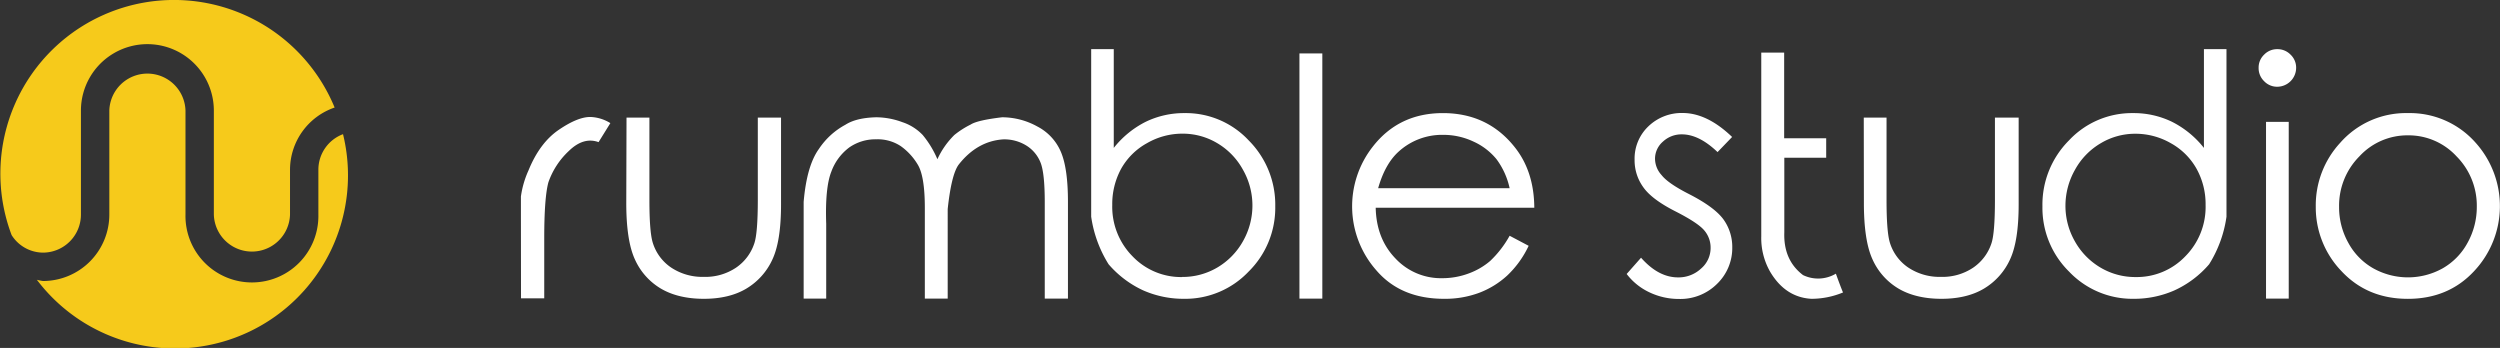 <svg xmlns="http://www.w3.org/2000/svg" viewBox="0 0 813.66 113.24">
    <rect x="0" y="0" width="813.66" height="113.24" fill="#333333" stroke="none"/>
    <defs>
        <style>.cls-1{fill:#fff;}.cls-2{fill:#f6ca1b;}</style>
    </defs>
    <g id="Capa_2" data-name="Capa 2">
        <g id="Capa_1-2" data-name="Capa 1">
            <path class="cls-1" d="M169.54,70.86V63.94A30.75,30.75,0,0,1,172,55.48q3.66-9,9.85-13.22t10.29-4.19a13.19,13.19,0,0,1,6.51,2l-3.84,6.19q-4.89-1.78-9.68,2.88a25.3,25.3,0,0,0-6.64,10.18c-.9,3.26-1.36,9.34-1.36,18.3V97.09h-7.56Z"/>
            <path class="cls-1" d="M203.91,38.28h7.45V65.14q0,9.85,1,13.54a15.12,15.12,0,0,0,6,8.35,18.34,18.34,0,0,0,10.71,3.08,17.89,17.89,0,0,0,10.49-3,15.35,15.35,0,0,0,5.93-7.87q1.14-3.3,1.15-14.11V38.28h7.56V66.56q0,11.91-2.82,17.91a21.33,21.33,0,0,1-8.37,9.4c-3.7,2.24-8.35,3.38-13.94,3.38s-10.32-1.14-14.07-3.38a21,21,0,0,1-8.39-9.51q-2.79-6.1-2.78-18.39Z"/>
            <path class="cls-1" d="M261.56,74.89V65.71q1-11.73,4.94-17.2a24,24,0,0,1,8.65-7.91c2.35-1.51,5.68-2.32,10-2.43a24.71,24.71,0,0,1,8.51,1.58,16.09,16.09,0,0,1,6.65,4.19,31.6,31.6,0,0,1,4.78,7.88,26.62,26.62,0,0,1,5.51-7.88,28.26,28.26,0,0,1,5.31-3.4c1.46-.95,4.86-1.73,10.23-2.37a23.7,23.7,0,0,1,11.48,3,16.6,16.6,0,0,1,7.73,8.43q2.24,5.41,2.23,16.17V97.19h-7.55V65.76c0-6.14-.44-10.39-1.31-12.69a11.45,11.45,0,0,0-4.51-5.59,13.65,13.65,0,0,0-7.72-2.12Q318,45.95,312,53.6c-1.58,2.16-2.76,7-3.56,14.43V97.19H301V67.71q0-10.38-2.31-14.14a19.78,19.78,0,0,0-5.51-6,13.61,13.61,0,0,0-8-2.23A14.87,14.87,0,0,0,276.39,48a17.11,17.11,0,0,0-5.81,7.84q-2.08,5.2-1.68,17V97.19h-7.34Z"/>
            <path class="cls-1" d="M360.8,86a39.84,39.84,0,0,1-5.66-15.49V16h7.35V48.14a31,31,0,0,1,10.44-8.52,28.52,28.52,0,0,1,12.63-2.81,28,28,0,0,1,20.83,8.87,29.63,29.63,0,0,1,8.66,21.5,29.14,29.14,0,0,1-8.71,21.25,28.4,28.4,0,0,1-21,8.82,32.51,32.51,0,0,1-13.2-2.71A33.15,33.15,0,0,1,360.8,86Zm23.93,4.14a22.23,22.23,0,0,0,11.47-3.08,22.82,22.82,0,0,0,8.32-8.51,23.5,23.5,0,0,0,0-23.33,22.59,22.59,0,0,0-8.39-8.65,21.89,21.89,0,0,0-11.25-3.07A23,23,0,0,0,373.3,46.6a21.52,21.52,0,0,0-8.41,8.33A24,24,0,0,0,362,66.72a22.92,22.92,0,0,0,6.62,16.72A21.81,21.81,0,0,0,384.73,90.17Z"/>
            <path class="cls-1" d="M422.92,17.39h7.45v79.8h-7.45Z"/>
            <path class="cls-1" d="M491.33,76.73,497.52,80a32,32,0,0,1-7,9.7,28.38,28.38,0,0,1-9.08,5.59A31.8,31.8,0,0,1,470,97.25q-14.07,0-22-9.21a31.45,31.45,0,0,1-1.21-40.31q8.5-10.92,22.82-10.92,14.65,0,23.45,11.18,6.22,7.86,6.3,19.61H447.74c.14,6.73,2.28,12.21,6.41,16.5a20.27,20.27,0,0,0,15.25,6.44A24.47,24.47,0,0,0,478,89a22.69,22.69,0,0,0,7-4.07A33.93,33.93,0,0,0,491.33,76.73Zm0-15.48a24.47,24.47,0,0,0-4.3-9.47,20.6,20.6,0,0,0-7.51-5.72,22.83,22.83,0,0,0-9.8-2.17,21,21,0,0,0-14.53,5.47q-4.41,4-6.65,11.89Z"/>
            <path class="cls-1" d="M563.74,44.58,559,49.5q-6-5.76-11.59-5.77a8.81,8.81,0,0,0-6.19,2.37,7.34,7.34,0,0,0-2.57,5.61A8,8,0,0,0,540.8,57q2.1,2.69,8.87,6.14c5.54,2.83,9.27,5.57,11.24,8.25a15.29,15.29,0,0,1,2.88,9.06,16.21,16.21,0,0,1-4.95,11.94,16.92,16.92,0,0,1-12.41,4.91,22.22,22.22,0,0,1-9.54-2.13,20,20,0,0,1-7.47-6l4.68-5.29q5.65,6.39,12,6.4a10.69,10.69,0,0,0,7.52-2.86,8.79,8.79,0,0,0,3.12-6.69,8.61,8.61,0,0,0-2-5.67q-2-2.46-9.29-6.19-7.8-3.93-10.6-7.91A14.93,14.93,0,0,1,532,52a14.49,14.49,0,0,1,4.5-10.89,15.58,15.58,0,0,1,11.25-4.33C553,36.81,558.34,39.39,563.74,44.58Z"/>
            <path class="cls-1" d="M599.83,95.19a26.83,26.83,0,0,1-10.29,2.06q-8.49-.48-13.43-8.82a22.06,22.06,0,0,1-2.88-11.54V17.13h7.45V45h13.68v6.34H580.73V75.64c-.21,6,1.8,10.63,6.09,13.89a11.3,11.3,0,0,0,10.69-.46C598.46,91.69,599.22,93.72,599.83,95.19Z"/>
            <path class="cls-1" d="M606.59,38.28H614V65.14q0,9.85,1,13.54a15.12,15.12,0,0,0,6,8.35,18.34,18.34,0,0,0,10.71,3.08,17.89,17.89,0,0,0,10.49-3,15.35,15.35,0,0,0,5.93-7.87q1.14-3.3,1.15-14.11V38.28H657V66.56q0,11.91-2.82,17.91a21.33,21.33,0,0,1-8.37,9.4c-3.7,2.24-8.35,3.38-13.94,3.38s-10.32-1.14-14.07-3.38a21,21,0,0,1-8.39-9.51q-2.79-6.1-2.78-18.39Z"/>
            <path class="cls-1" d="M707.63,94.54a32.5,32.5,0,0,1-13.19,2.71,28.43,28.43,0,0,1-21-8.82,29.13,29.13,0,0,1-8.7-21.25,29.62,29.62,0,0,1,8.65-21.5,28.06,28.06,0,0,1,20.83-8.87,28.5,28.5,0,0,1,12.64,2.81,30.92,30.92,0,0,1,10.44,8.52V16h7.34V70.54A39.52,39.52,0,0,1,719,86,32.84,32.84,0,0,1,707.63,94.54Zm3.59-11.1a22.8,22.8,0,0,0,6.62-16.72,23.71,23.71,0,0,0-2.94-11.79,21.54,21.54,0,0,0-8.39-8.33A23,23,0,0,0,695,43.53a21.79,21.79,0,0,0-11.25,3.07,22.57,22.57,0,0,0-8.41,8.65,23.71,23.71,0,0,0-3.11,11.68,23.22,23.22,0,0,0,3.09,11.65,22.82,22.82,0,0,0,8.32,8.51,22.11,22.11,0,0,0,11.45,3.08A21.81,21.81,0,0,0,711.22,83.44Z"/>
            <path class="cls-1" d="M741.19,16a5.9,5.9,0,0,1,4.31,1.79,5.79,5.79,0,0,1,1.81,4.3,6.18,6.18,0,0,1-6.12,6.14,5.79,5.79,0,0,1-4.3-1.81,5.87,5.87,0,0,1-1.79-4.33,5.77,5.77,0,0,1,1.79-4.3A5.84,5.84,0,0,1,741.19,16Zm-3.68,23.66h7.39V97.19h-7.39Z"/>
            <path class="cls-1" d="M783.7,36.81a28.54,28.54,0,0,1,22,9.61,30.88,30.88,0,0,1-.48,41.84q-8.38,9-21.55,9t-21.59-9a29.91,29.91,0,0,1-8.38-21,30,30,0,0,1,7.93-20.76A28.49,28.49,0,0,1,783.7,36.81Zm0,7.24a21.21,21.21,0,0,0-15.79,6.83,22.76,22.76,0,0,0-6.62,16.46,23.6,23.6,0,0,0,3,11.68,21,21,0,0,0,8.16,8.33,23.17,23.17,0,0,0,22.52,0A21.12,21.12,0,0,0,803.11,79a24,24,0,0,0,3-11.68,22.76,22.76,0,0,0-6.62-16.46A21.19,21.19,0,0,0,783.7,44.05Z"/>
            <path class="cls-2" d="M14,82.22A12.38,12.38,0,0,0,26.34,69.83h0V36A21.63,21.63,0,0,1,69.6,36V69.83a12.4,12.4,0,0,0,24.79,0V55.18A21.45,21.45,0,0,1,108.91,35,56.52,56.52,0,0,0,3.78,76.51,12.18,12.18,0,0,0,14,82.22Z"/>
            <path class="cls-2" d="M103.62,55.18V69.83a21.63,21.63,0,1,1-43.25,0V36a12.4,12.4,0,0,0-24.79,0h0V69.83A21.62,21.62,0,0,1,14,91.46a18.75,18.75,0,0,1-2-.4,56.33,56.33,0,0,0,99.64-47.39A12.35,12.35,0,0,0,103.62,55.18Z"/>
        </g>
    </g>
</svg>